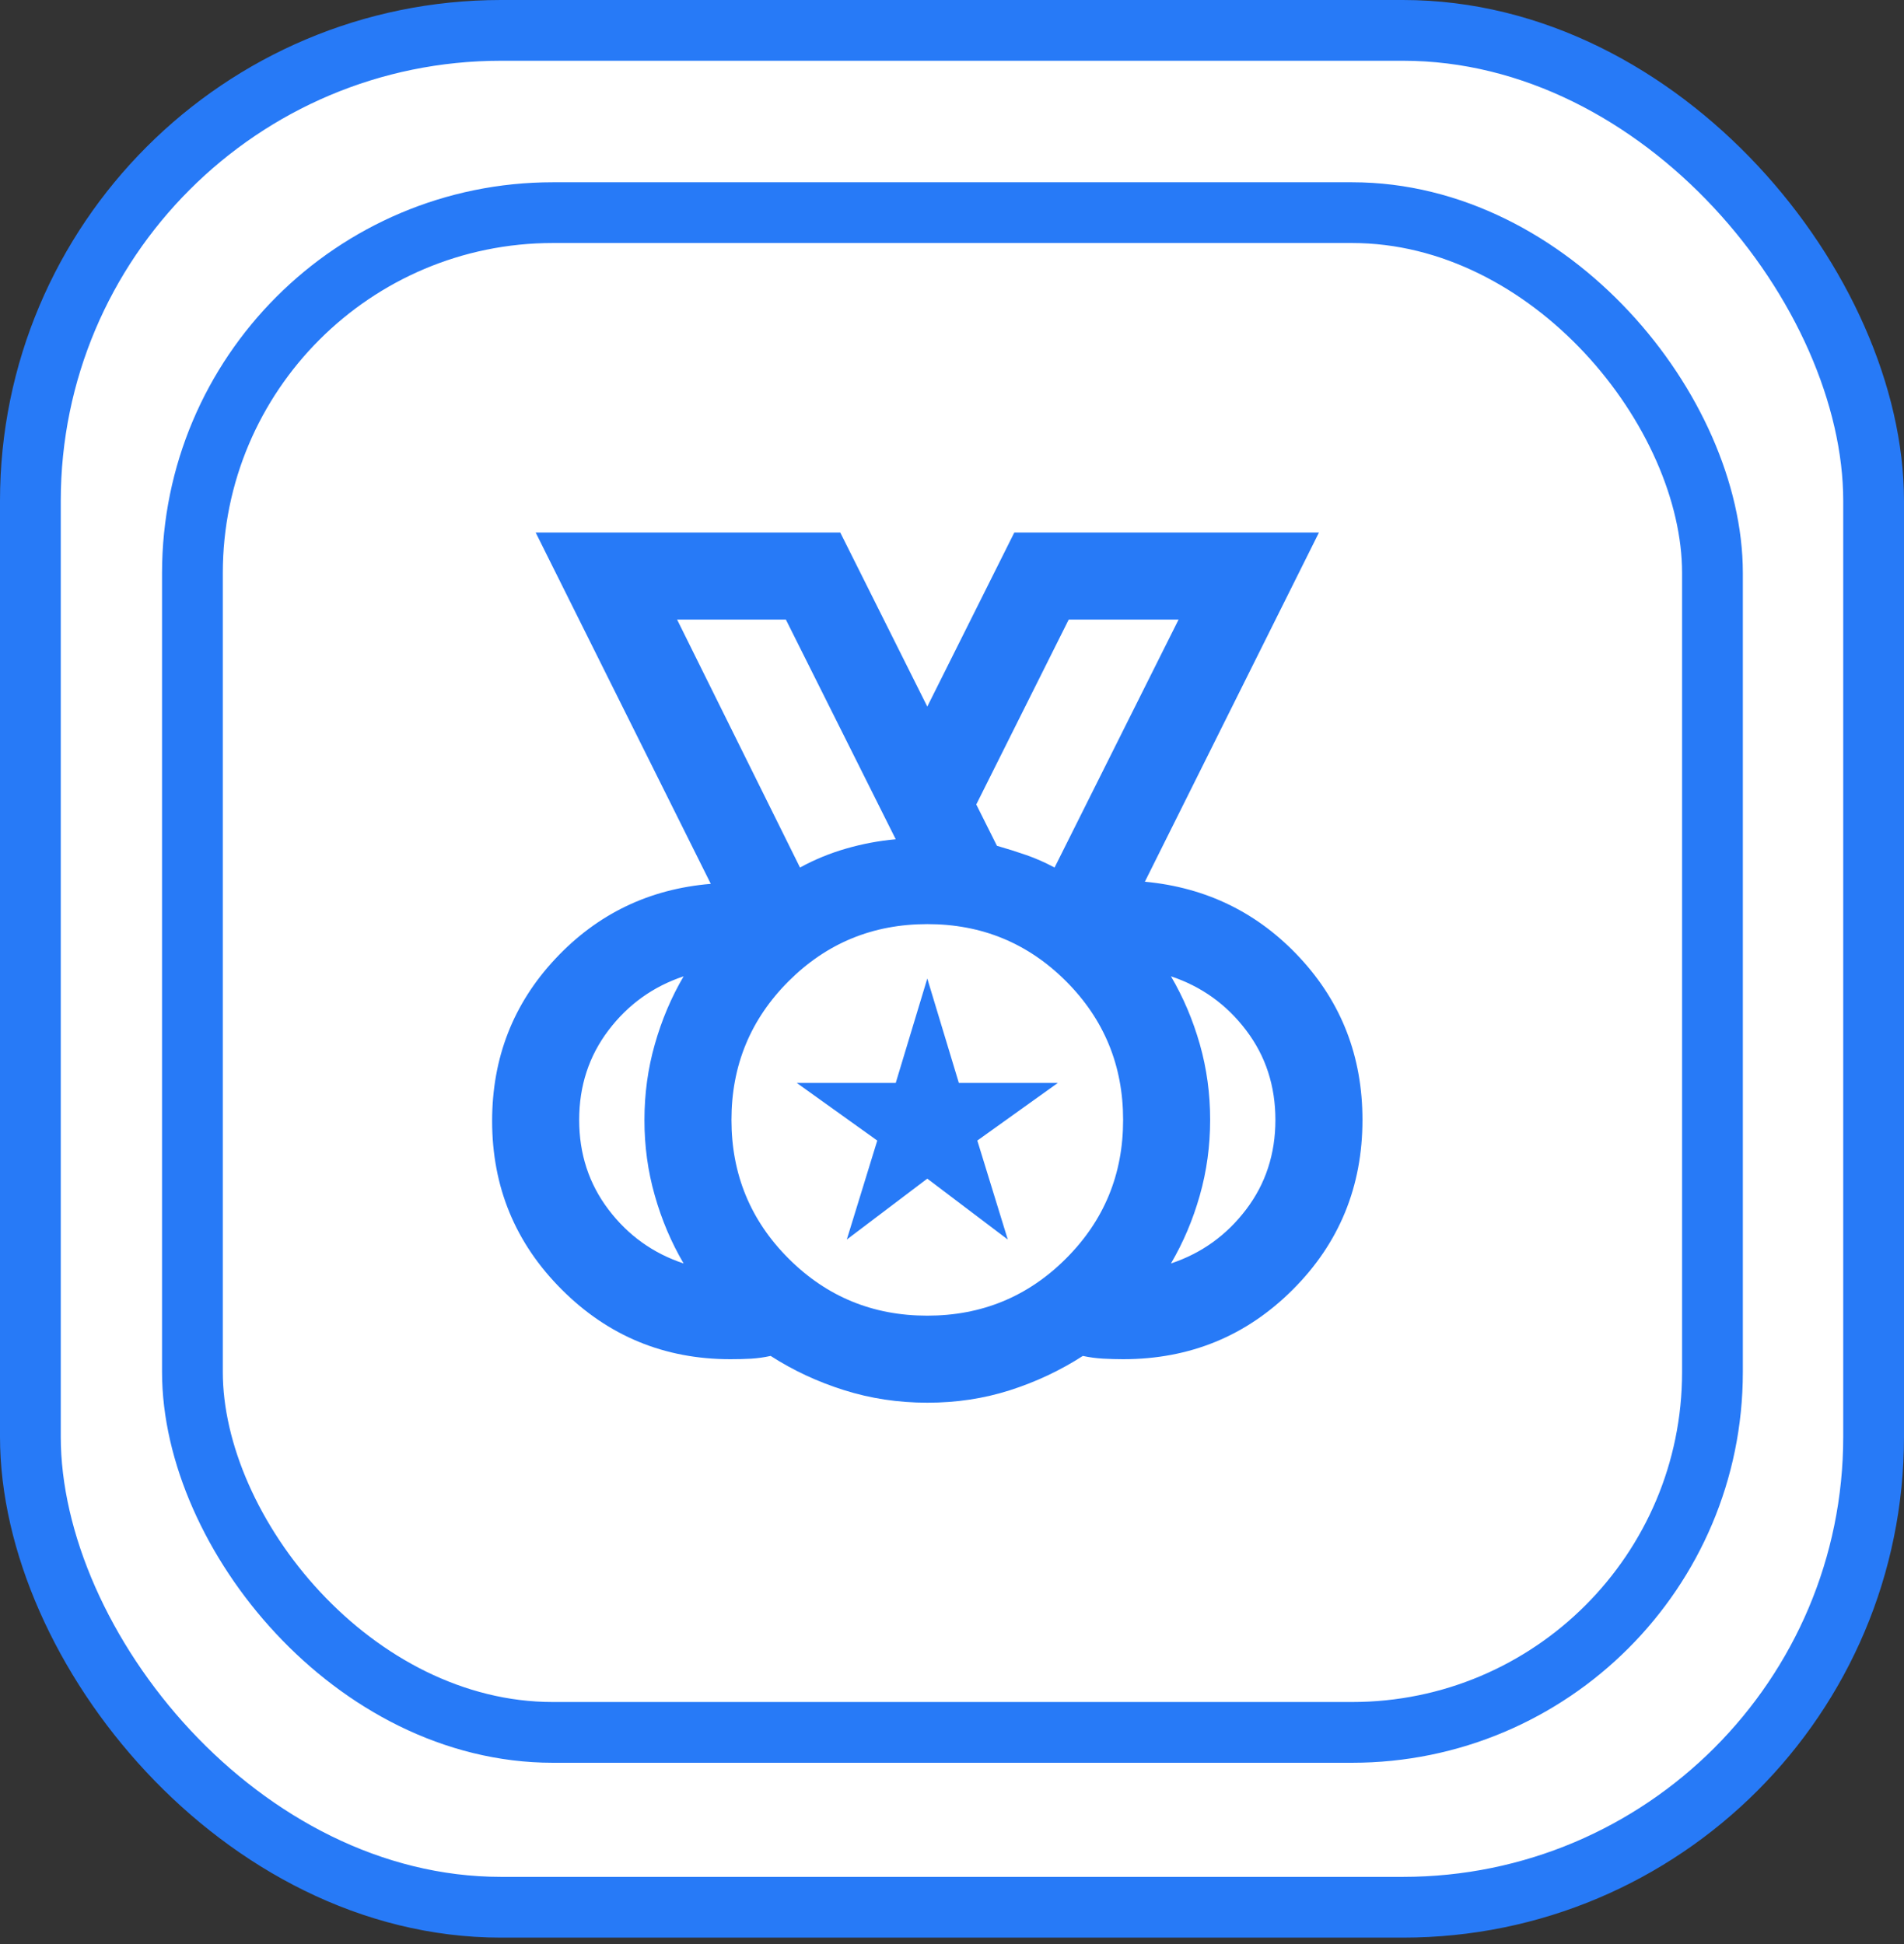 <svg width="47" height="48" viewBox="0 0 47 48" fill="none" xmlns="http://www.w3.org/2000/svg">
<rect x="0" y="0" width="47" height="48" fill="#333333" stroke="none"/>
<rect x="0.75" y="0.75" width="45.5" height="46.339" rx="11.618" fill="white" stroke="#277AF7" stroke-width="1.5"/>
<rect x="4.75" y="5.25" width="37.522" height="37.522" rx="8.898" fill="white" stroke="#277AF7" stroke-width="1.5"/>
<path d="M22.89 32.483C24.233 32.483 25.374 32.013 26.314 31.073C27.255 30.133 27.725 28.992 27.724 27.65C27.724 26.307 27.254 25.166 26.314 24.225C25.373 23.285 24.232 22.815 22.89 22.816C21.547 22.816 20.406 23.286 19.466 24.226C18.525 25.167 18.056 26.308 18.056 27.65C18.056 28.992 18.526 30.134 19.467 31.074C20.407 32.014 21.548 32.484 22.89 32.483ZM19.748 21.419C20.106 21.223 20.487 21.066 20.89 20.95C21.293 20.834 21.7 20.758 22.111 20.721L19.399 15.297H16.714L19.748 21.419ZM26.032 21.419L29.093 15.297H26.381L24.099 19.862L24.609 20.882C24.859 20.954 25.101 21.03 25.334 21.111C25.567 21.192 25.799 21.295 26.032 21.419ZM16.875 31.194C16.57 30.675 16.333 30.116 16.163 29.515C15.992 28.915 15.907 28.294 15.908 27.65C15.908 27.005 15.993 26.383 16.164 25.783C16.334 25.183 16.571 24.623 16.875 24.105C16.123 24.356 15.505 24.799 15.022 25.435C14.539 26.071 14.297 26.809 14.297 27.65C14.297 28.491 14.539 29.23 15.022 29.866C15.505 30.502 16.123 30.945 16.875 31.194ZM28.905 31.194C29.657 30.944 30.275 30.5 30.758 29.865C31.242 29.229 31.483 28.49 31.483 27.65C31.483 26.808 31.242 26.07 30.758 25.434C30.275 24.798 29.657 24.355 28.905 24.105C29.21 24.624 29.447 25.184 29.618 25.784C29.788 26.384 29.873 27.006 29.872 27.65C29.872 28.294 29.787 28.916 29.616 29.517C29.446 30.117 29.209 30.676 28.905 31.194ZM22.89 34.632C22.174 34.632 21.489 34.529 20.835 34.322C20.181 34.116 19.577 33.834 19.023 33.477C18.862 33.513 18.701 33.535 18.54 33.545C18.379 33.554 18.209 33.558 18.029 33.558C16.4 33.558 15.013 32.985 13.867 31.839C12.721 30.693 12.148 29.306 12.148 27.677C12.148 26.119 12.668 24.785 13.706 23.675C14.744 22.565 16.024 21.948 17.546 21.822L13.223 13.148H20.742L22.89 17.445L25.038 13.148H32.558L28.261 21.769C29.783 21.912 31.058 22.538 32.088 23.648C33.118 24.758 33.633 26.092 33.632 27.65C33.632 29.297 33.059 30.693 31.913 31.839C30.767 32.985 29.371 33.558 27.724 33.558C27.563 33.558 27.397 33.553 27.227 33.544C27.056 33.534 26.891 33.512 26.73 33.477C26.175 33.835 25.576 34.117 24.931 34.324C24.287 34.53 23.606 34.633 22.89 34.632ZM20.903 30.604L21.655 28.16L19.668 26.737H22.111L22.89 24.159L23.669 26.737H26.113L24.125 28.16L24.877 30.604L22.89 29.1L20.903 30.604Z" fill="#277AF7"/>
</svg>
